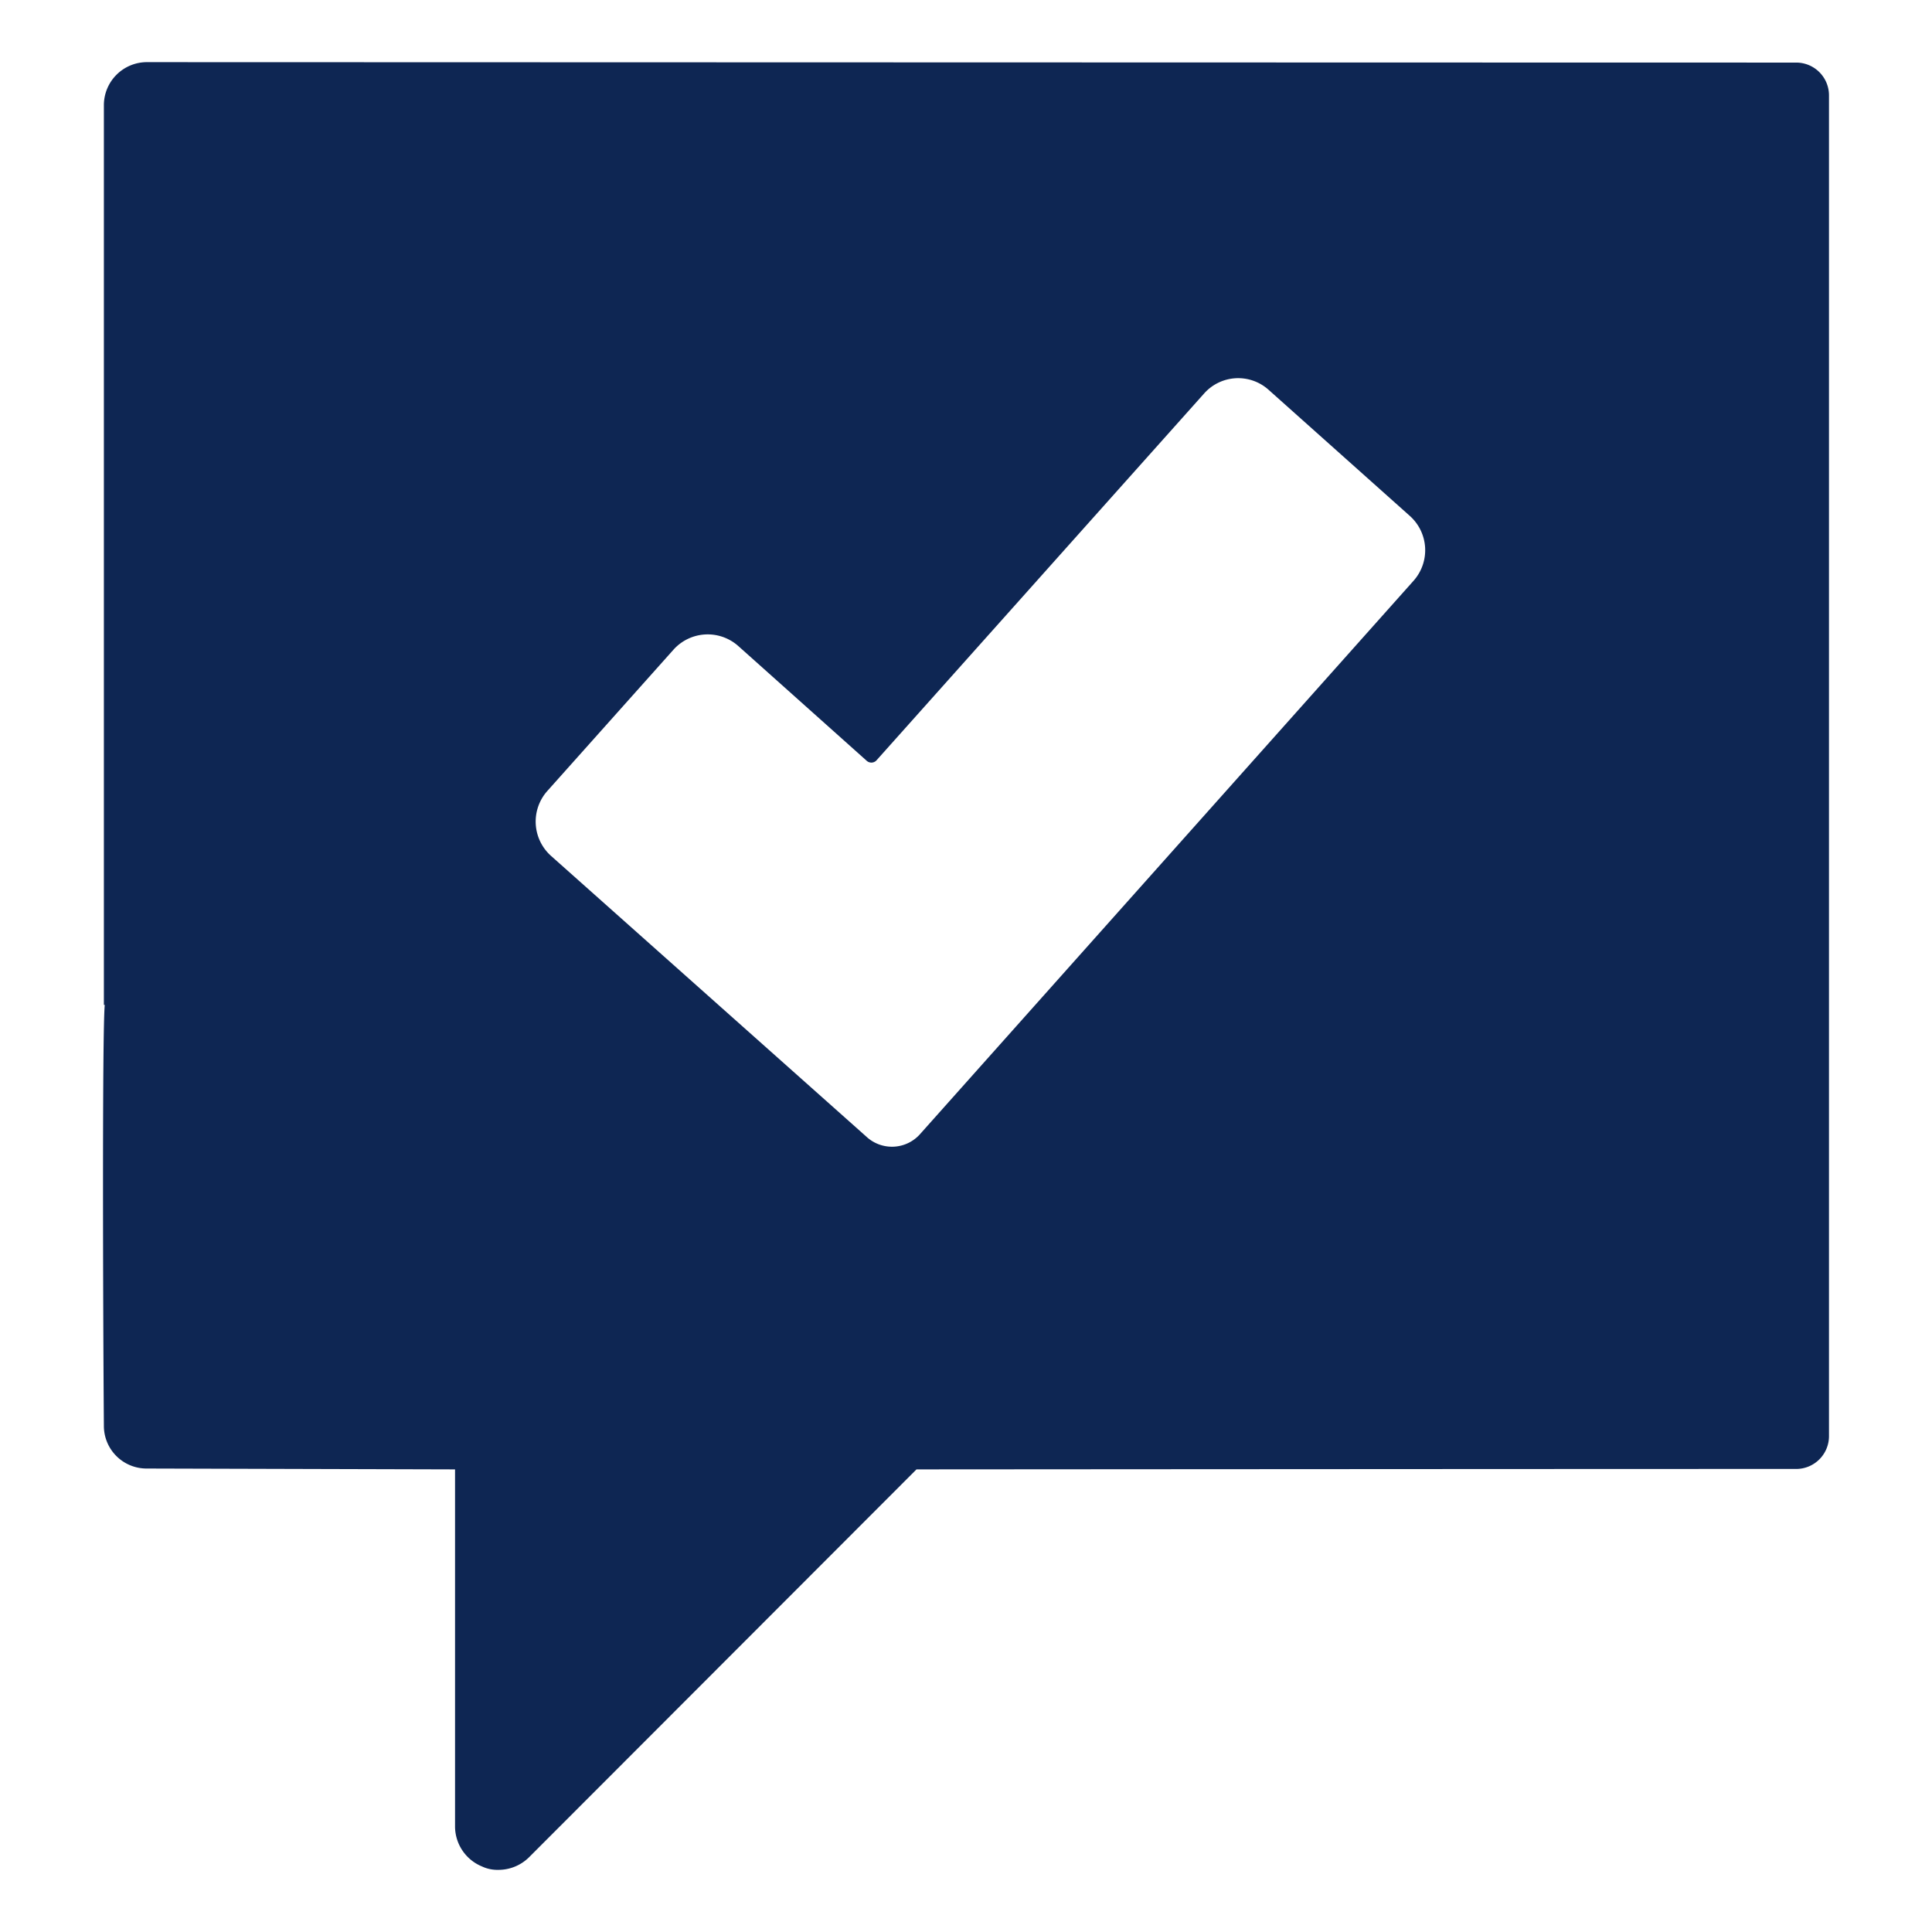 <svg id="Layer_1" data-name="Layer 1" xmlns="http://www.w3.org/2000/svg" viewBox="0 0 44.674 44.674">
  <defs>
    <style>
      .cls-1 {
        fill: #0e2653;
      }
    </style>
  </defs>
  <title>Speaking Assessment_v3</title>
  <path class="cls-1" d="M41.535,1.447c-5.641,0-38.133-.01-38.133-.01a.996.996,0,0,0-1,1v20.8h.02c-.06.63-.04,7.2-.02,9.73a.986.986,0,0,0,.99.99l7.13.02v8.26a1.003,1.003,0,0,0,.62.92.841.841,0,0,0,.38.08,1.006,1.006,0,0,0,.71-.29l8.96-8.97s15.839-.011,20.342-.01a.759.759,0,0,0,.758-.764V2.212A.758.758,0,0,0,41.535,1.447Zm-8.847,11.98-11.4,12.782a.869.869,0,0,1-1.257.072l-7.288-6.489a1.064,1.064,0,0,1-.09-1.499l2.917-3.267a1.063,1.063,0,0,1,1.499-.09L20.041,17.592a.161.161,0,0,0,.233-.018L27.841,9.101a1.053,1.053,0,0,1,1.49-.09l3.267,2.917A1.063,1.063,0,0,1,32.688,13.427Z"/>
</svg>
